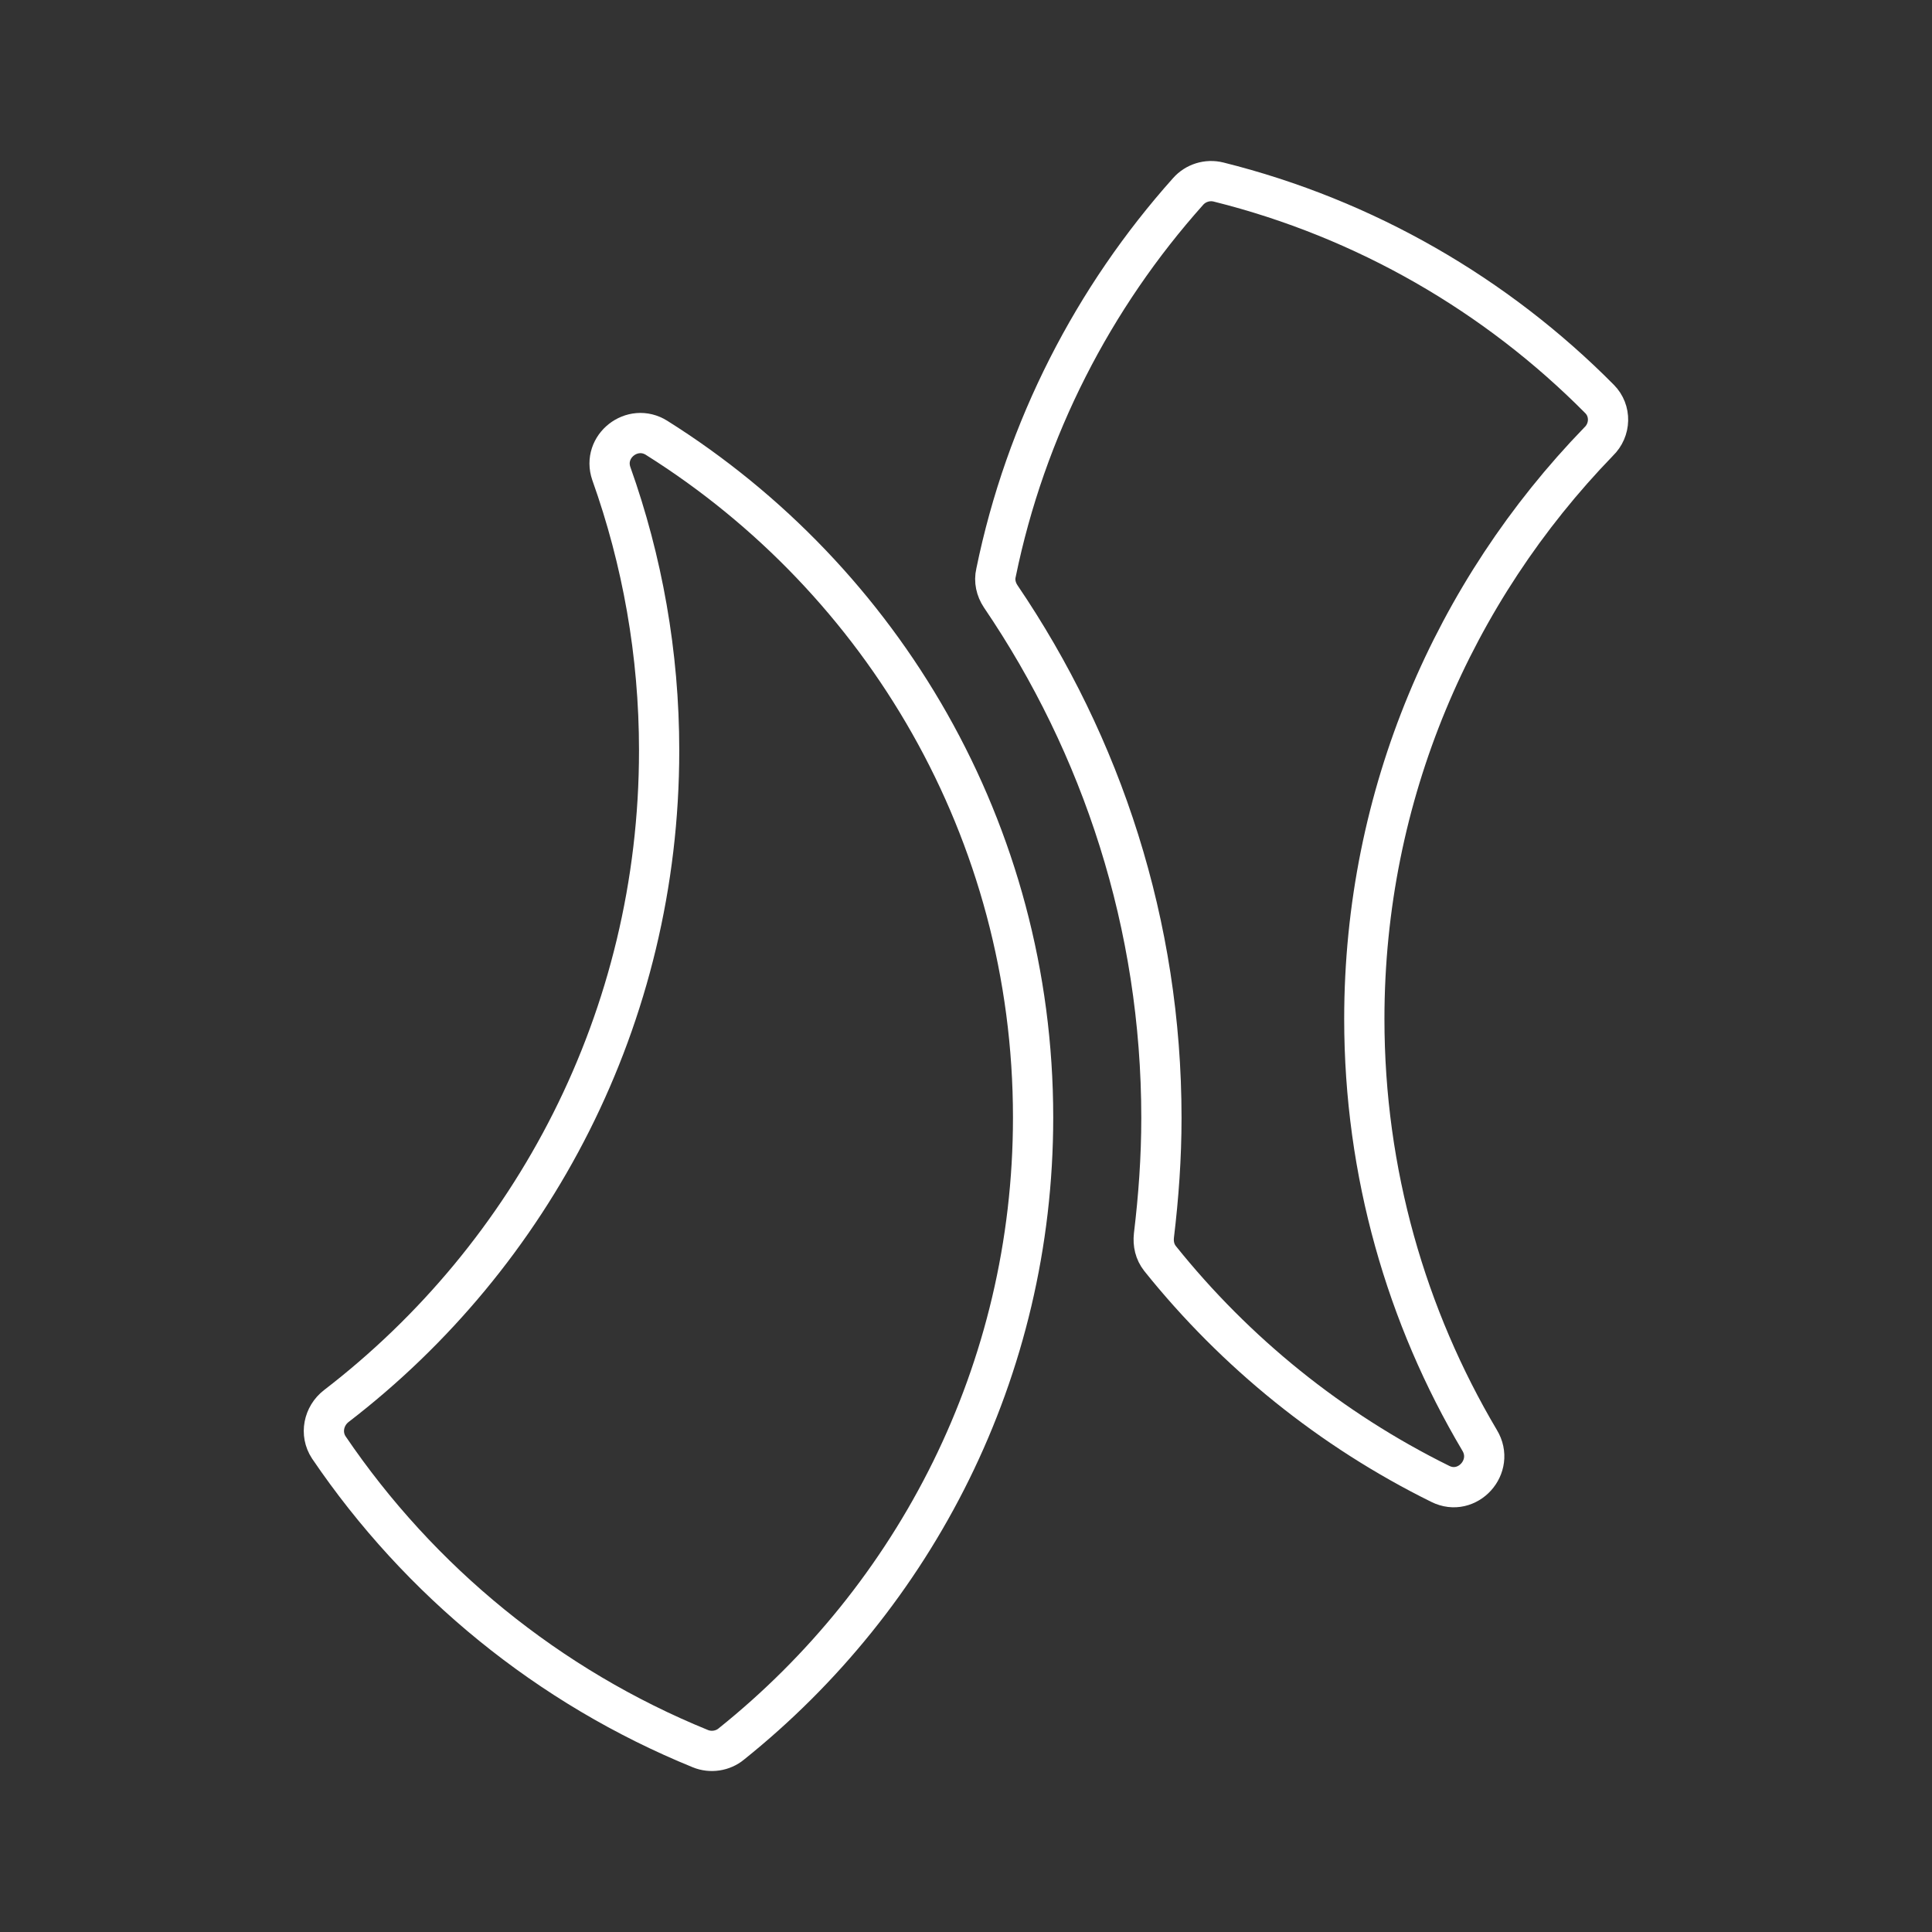<?xml version="1.0" encoding="UTF-8"?><svg id="b" xmlns="http://www.w3.org/2000/svg" viewBox="0 0 48 48"><rect x="0" y="0" width="48" height="48" fill="#333333" stroke="none"/><defs><style>.c{fill:none;stroke:#fff;stroke-linecap:round;stroke-linejoin:round;}</style></defs><path class="c" d="m16.317,10.88c-.605-.384-1.362.21-1.129.885.768,2.154,1.188,4.471,1.188,6.881,0,6.636-3.143,12.539-8.022,16.288-.314.244-.407.687-.186,1.025,2.259,3.33,5.46,5.949,9.233,7.486.256.105.559.058.768-.116,4.564-3.656,7.498-9.268,7.498-15.566,0-7.114-3.737-13.354-9.349-16.882Z"/><path class="c" d="m39.742,9.914c-2.561-2.585-5.821-4.482-9.466-5.391-.279-.07-.571.023-.757.233-2.352,2.631-4.04,5.891-4.774,9.477-.047.198,0,.407.116.582,2.515,3.702,3.994,8.162,3.994,12.958,0,.99-.07,1.956-.186,2.922-.023.21.023.407.151.571,1.875,2.34,4.25,4.261,6.962,5.6.675.338,1.374-.431.978-1.083-1.816-3.062-2.864-6.648-2.864-10.467,0-5.577,2.224-10.63,5.821-14.344.303-.291.314-.768.023-1.06Z"/></svg>